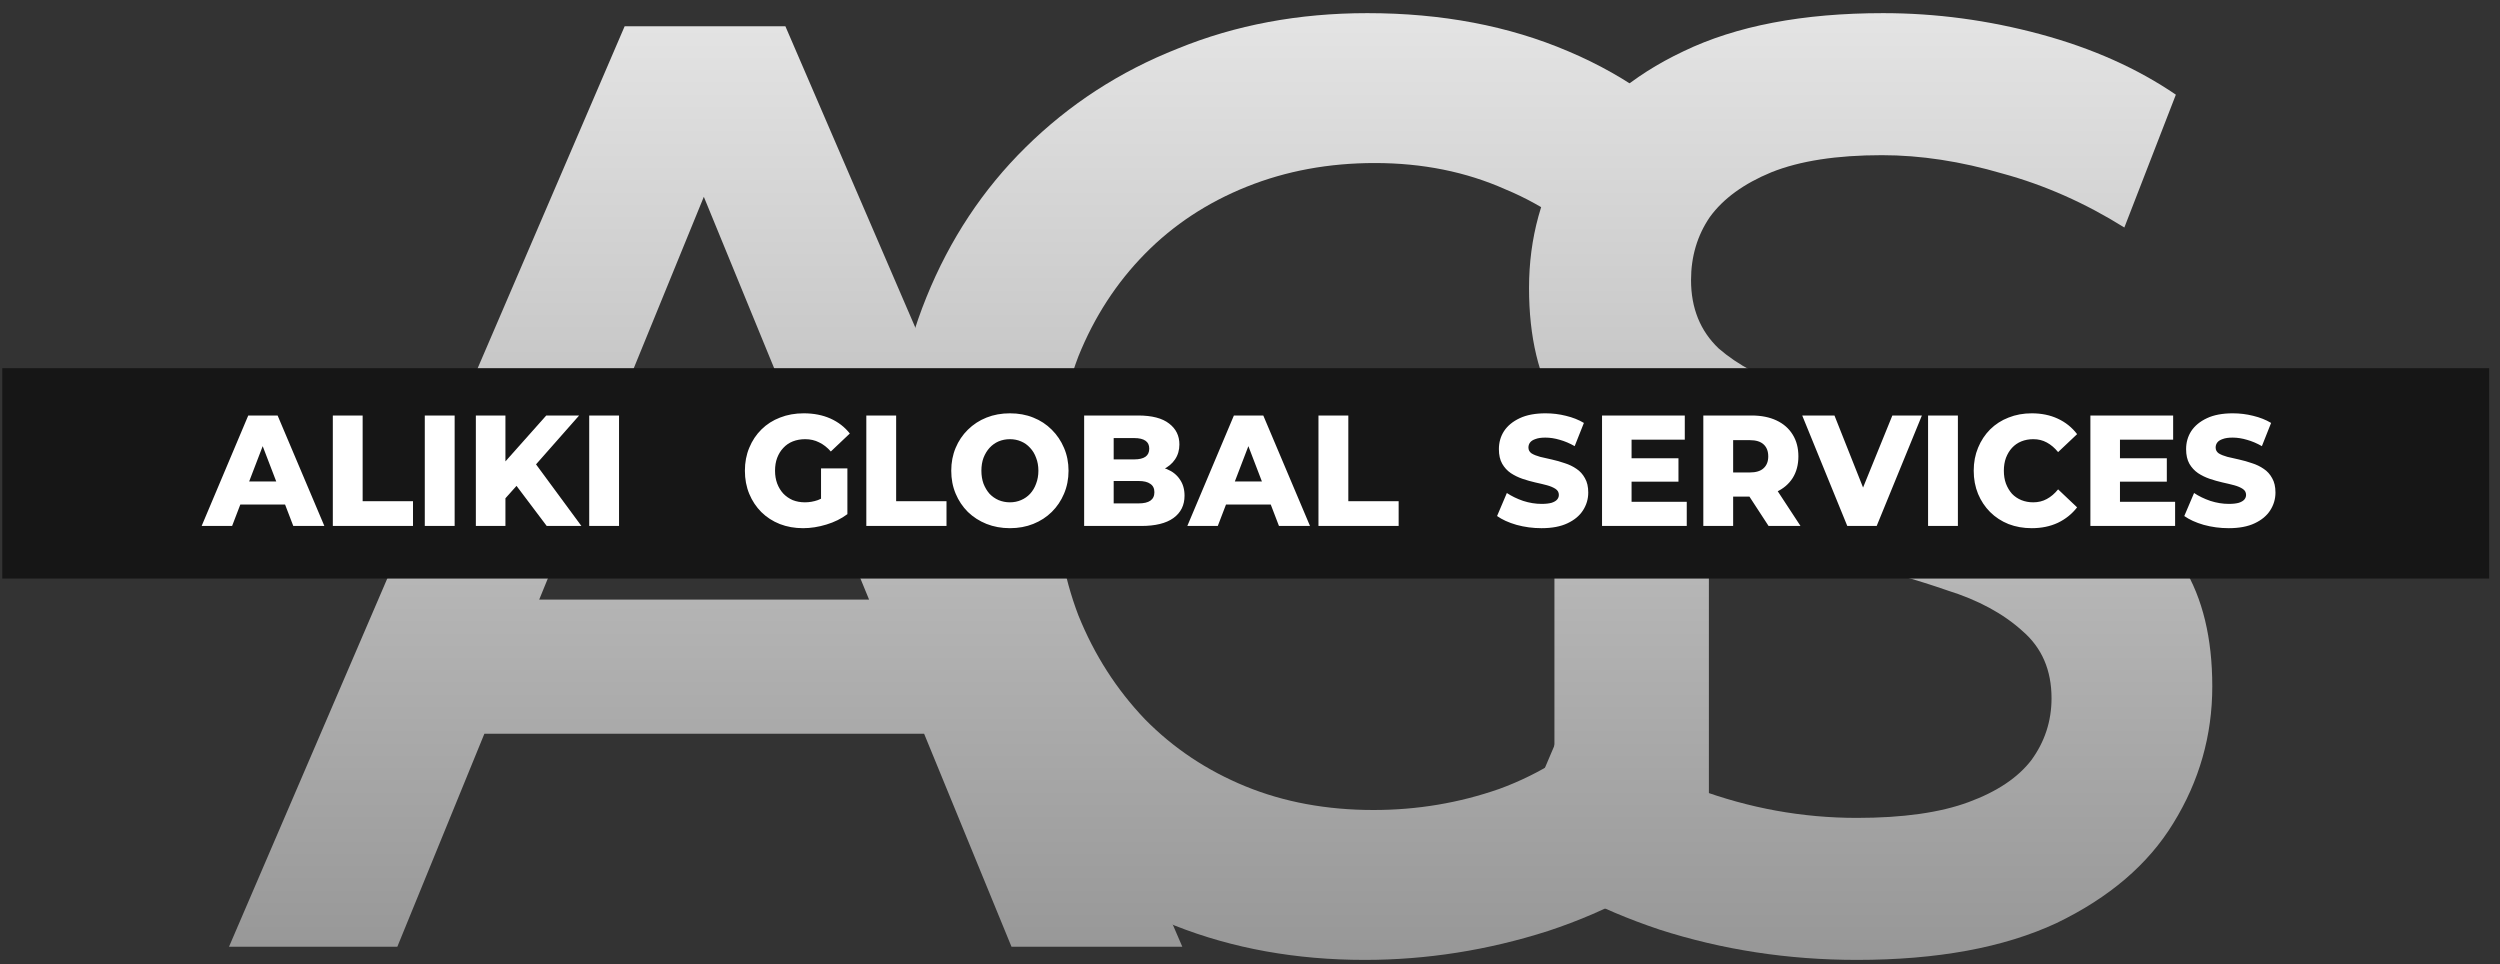 <svg width="70" height="27" viewBox="0 0 70 27" fill="none" xmlns="http://www.w3.org/2000/svg">
<rect x="0" y="0" width="70" height="27" fill="#333333" stroke="none"/>
<g clip-path="url(#clip0_1205_5215)">
<path d="M51.992 26.877C50.069 26.877 48.228 26.595 46.47 26.03C44.712 25.441 43.317 24.693 42.285 23.785L43.868 20.066C44.852 20.876 46.072 21.551 47.525 22.091C48.979 22.631 50.468 22.901 51.992 22.901C53.281 22.901 54.324 22.754 55.121 22.459C55.919 22.165 56.505 21.772 56.88 21.281C57.255 20.765 57.443 20.189 57.443 19.55C57.443 18.765 57.173 18.139 56.634 17.673C56.094 17.182 55.391 16.801 54.524 16.531C53.68 16.237 52.73 15.967 51.675 15.721C50.643 15.476 49.6 15.194 48.545 14.874C47.514 14.531 46.564 14.101 45.696 13.586C44.852 13.046 44.161 12.334 43.621 11.45C43.082 10.567 42.813 9.438 42.813 8.063C42.813 6.664 43.164 5.388 43.868 4.234C44.595 3.056 45.685 2.123 47.138 1.436C48.615 0.724 50.479 0.368 52.73 0.368C54.207 0.368 55.672 0.565 57.126 0.957C58.58 1.35 59.846 1.915 60.924 2.651L59.482 6.37C58.38 5.682 57.243 5.179 56.071 4.86C54.899 4.516 53.773 4.345 52.695 4.345C51.429 4.345 50.397 4.504 49.6 4.823C48.826 5.142 48.252 5.56 47.877 6.075C47.525 6.59 47.349 7.18 47.349 7.842C47.349 8.628 47.607 9.266 48.123 9.757C48.662 10.223 49.354 10.591 50.198 10.861C51.066 11.131 52.027 11.401 53.082 11.671C54.137 11.917 55.18 12.199 56.212 12.518C57.267 12.837 58.216 13.255 59.06 13.77C59.928 14.285 60.619 14.985 61.135 15.869C61.674 16.752 61.944 17.869 61.944 19.219C61.944 20.594 61.581 21.87 60.854 23.048C60.15 24.202 59.06 25.134 57.583 25.846C56.106 26.534 54.242 26.877 51.992 26.877Z" fill="url(#paint0_linear_1205_5215)"/>
<path d="M38.213 26.877C36.291 26.877 34.521 26.558 32.903 25.92C31.309 25.257 29.914 24.337 28.718 23.159C27.522 21.956 26.596 20.544 25.94 18.924C25.283 17.305 24.955 15.537 24.955 13.623C24.955 11.708 25.283 9.941 25.94 8.321C26.596 6.701 27.522 5.302 28.718 4.124C29.937 2.921 31.356 2 32.973 1.362C34.591 0.7 36.361 0.368 38.284 0.368C40.37 0.368 42.246 0.724 43.911 1.436C45.599 2.148 47.017 3.191 48.166 4.565L45.282 7.511C44.321 6.505 43.278 5.768 42.152 5.302C41.05 4.811 39.831 4.565 38.495 4.565C37.205 4.565 36.01 4.786 34.908 5.228C33.806 5.67 32.856 6.296 32.059 7.106C31.262 7.916 30.64 8.873 30.195 9.978C29.773 11.082 29.562 12.297 29.562 13.623C29.562 14.924 29.773 16.126 30.195 17.231C30.64 18.335 31.262 19.305 32.059 20.14C32.856 20.95 33.794 21.575 34.872 22.017C35.951 22.459 37.147 22.68 38.459 22.68C39.679 22.68 40.851 22.484 41.976 22.091C43.125 21.674 44.215 20.986 45.247 20.029L47.849 23.6C46.56 24.68 45.059 25.503 43.348 26.067C41.66 26.607 39.948 26.877 38.213 26.877ZM43.524 22.974V13.328H47.849V23.6L43.524 22.974Z" fill="url(#paint1_linear_1205_5215)"/>
<path d="M6.412 26.509L17.49 0.736H21.991L33.105 26.509H28.322L18.791 3.277H20.62L11.125 26.509H6.412ZM11.511 20.544L12.742 16.789H26.036L27.267 20.544H11.511Z" fill="url(#paint2_linear_1205_5215)"/>
<path d="M69.697 10.309H0.064V16.2H69.697V10.309Z" fill="#161616"/>
<path d="M22.486 14.789C22.253 14.789 22.036 14.751 21.837 14.674C21.637 14.595 21.464 14.483 21.317 14.338C21.174 14.194 21.061 14.025 20.98 13.83C20.898 13.633 20.857 13.416 20.857 13.181C20.857 12.945 20.898 12.73 20.98 12.536C21.061 12.338 21.175 12.168 21.322 12.023C21.468 11.879 21.641 11.768 21.841 11.692C22.043 11.612 22.264 11.573 22.503 11.573C22.782 11.573 23.031 11.621 23.25 11.718C23.47 11.816 23.651 11.956 23.795 12.138L23.263 12.642C23.162 12.527 23.052 12.441 22.934 12.386C22.818 12.327 22.689 12.297 22.546 12.297C22.419 12.297 22.303 12.318 22.199 12.359C22.095 12.4 22.007 12.461 21.934 12.54C21.86 12.617 21.803 12.71 21.761 12.819C21.721 12.925 21.701 13.045 21.701 13.181C21.701 13.31 21.721 13.43 21.761 13.539C21.803 13.648 21.86 13.742 21.934 13.822C22.007 13.898 22.094 13.958 22.195 14.003C22.299 14.044 22.413 14.065 22.537 14.065C22.661 14.065 22.782 14.044 22.9 14.003C23.018 13.958 23.138 13.885 23.259 13.782L23.727 14.396C23.558 14.523 23.363 14.62 23.14 14.687C22.918 14.755 22.7 14.789 22.486 14.789ZM22.989 14.281V13.115H23.727V14.396L22.989 14.281ZM24.257 14.727V11.634H25.092V14.034H26.502V14.727H24.257ZM28.277 14.789C28.041 14.789 27.823 14.749 27.623 14.67C27.423 14.59 27.249 14.478 27.1 14.334C26.953 14.187 26.839 14.016 26.758 13.822C26.676 13.627 26.635 13.414 26.635 13.181C26.635 12.948 26.676 12.735 26.758 12.54C26.839 12.346 26.953 12.177 27.1 12.032C27.249 11.885 27.423 11.771 27.623 11.692C27.823 11.612 28.041 11.573 28.277 11.573C28.516 11.573 28.734 11.612 28.931 11.692C29.131 11.771 29.304 11.885 29.45 12.032C29.596 12.177 29.71 12.346 29.792 12.54C29.876 12.735 29.919 12.948 29.919 13.181C29.919 13.414 29.876 13.629 29.792 13.826C29.71 14.02 29.596 14.19 29.45 14.334C29.304 14.478 29.131 14.59 28.931 14.67C28.734 14.749 28.516 14.789 28.277 14.789ZM28.277 14.065C28.39 14.065 28.494 14.044 28.589 14.003C28.688 13.961 28.772 13.902 28.843 13.826C28.916 13.746 28.972 13.652 29.011 13.543C29.053 13.434 29.075 13.313 29.075 13.181C29.075 13.045 29.053 12.925 29.011 12.819C28.972 12.71 28.916 12.617 28.843 12.54C28.772 12.461 28.688 12.4 28.589 12.359C28.494 12.318 28.39 12.297 28.277 12.297C28.165 12.297 28.059 12.318 27.96 12.359C27.865 12.4 27.78 12.461 27.707 12.54C27.637 12.617 27.581 12.71 27.538 12.819C27.499 12.925 27.479 13.045 27.479 13.181C27.479 13.313 27.499 13.434 27.538 13.543C27.581 13.652 27.637 13.746 27.707 13.826C27.78 13.902 27.865 13.961 27.96 14.003C28.059 14.044 28.165 14.065 28.277 14.065ZM30.356 14.727V11.634H31.867C32.255 11.634 32.545 11.71 32.736 11.86C32.928 12.007 33.023 12.201 33.023 12.443C33.023 12.602 32.983 12.742 32.901 12.863C32.822 12.981 32.71 13.075 32.563 13.146C32.42 13.213 32.248 13.247 32.048 13.247L32.133 13.035C32.341 13.035 32.523 13.069 32.677 13.137C32.832 13.201 32.952 13.297 33.036 13.424C33.123 13.548 33.167 13.699 33.167 13.879C33.167 14.147 33.063 14.356 32.855 14.506C32.649 14.654 32.348 14.727 31.951 14.727H30.356ZM31.183 14.095H31.884C32.027 14.095 32.136 14.07 32.209 14.02C32.285 13.967 32.323 13.888 32.323 13.782C32.323 13.676 32.285 13.598 32.209 13.548C32.136 13.495 32.027 13.468 31.884 13.468H31.124V12.863H31.757C31.898 12.863 32.004 12.838 32.074 12.788C32.144 12.738 32.179 12.662 32.179 12.562C32.179 12.462 32.144 12.389 32.074 12.341C32.004 12.291 31.898 12.266 31.757 12.266H31.183V14.095ZM33.245 14.727L34.549 11.634H35.372L36.68 14.727H35.811L34.79 12.063H35.119L34.098 14.727H33.245ZM33.958 14.126L34.174 13.481H35.617L35.832 14.126H33.958ZM36.917 14.727V11.634H37.753V14.034H39.162V14.727H36.917Z" fill="white"/>
<path d="M43.163 14.789C42.921 14.789 42.687 14.758 42.462 14.696C42.24 14.632 42.059 14.549 41.918 14.449L42.192 13.804C42.325 13.892 42.476 13.966 42.648 14.025C42.822 14.081 42.995 14.109 43.167 14.109C43.282 14.109 43.375 14.098 43.446 14.078C43.516 14.054 43.567 14.025 43.598 13.989C43.631 13.951 43.648 13.907 43.648 13.857C43.648 13.786 43.617 13.73 43.555 13.689C43.493 13.648 43.413 13.614 43.315 13.587C43.216 13.561 43.107 13.534 42.986 13.508C42.867 13.481 42.748 13.447 42.627 13.406C42.509 13.365 42.401 13.312 42.302 13.247C42.203 13.179 42.123 13.092 42.062 12.986C42 12.877 41.969 12.741 41.969 12.576C41.969 12.39 42.016 12.222 42.112 12.072C42.211 11.922 42.357 11.801 42.551 11.71C42.745 11.618 42.987 11.573 43.277 11.573C43.471 11.573 43.661 11.596 43.847 11.643C44.035 11.688 44.203 11.754 44.349 11.842L44.091 12.492C43.951 12.412 43.811 12.353 43.674 12.315C43.536 12.274 43.402 12.253 43.273 12.253C43.157 12.253 43.064 12.266 42.994 12.293C42.924 12.316 42.873 12.349 42.842 12.39C42.811 12.431 42.796 12.478 42.796 12.531C42.796 12.599 42.825 12.654 42.884 12.695C42.946 12.733 43.026 12.765 43.125 12.792C43.226 12.816 43.336 12.841 43.454 12.867C43.575 12.894 43.695 12.928 43.813 12.969C43.934 13.007 44.044 13.06 44.142 13.128C44.24 13.193 44.319 13.28 44.378 13.389C44.44 13.495 44.471 13.629 44.471 13.791C44.471 13.97 44.422 14.137 44.324 14.29C44.228 14.44 44.083 14.561 43.889 14.652C43.697 14.743 43.456 14.789 43.163 14.789ZM45.625 12.832H46.997V13.486H45.625V12.832ZM45.684 14.051H47.229V14.727H44.857V11.634H47.174V12.31H45.684V14.051ZM47.693 14.727V11.634H49.043C49.313 11.634 49.545 11.68 49.739 11.771C49.936 11.863 50.088 11.995 50.195 12.169C50.302 12.34 50.355 12.543 50.355 12.779C50.355 13.011 50.302 13.213 50.195 13.384C50.088 13.552 49.936 13.682 49.739 13.773C49.545 13.861 49.313 13.905 49.043 13.905H48.157L48.528 13.539V14.727H47.693ZM49.52 14.727L48.786 13.601H49.676L50.414 14.727H49.52ZM48.528 13.632L48.157 13.229H48.992C49.167 13.229 49.296 13.19 49.381 13.11C49.468 13.031 49.511 12.92 49.511 12.779C49.511 12.634 49.468 12.523 49.381 12.443C49.296 12.364 49.167 12.324 48.992 12.324H48.157L48.528 11.922V13.632ZM51.724 14.727L50.462 11.634H51.365L52.428 14.312H51.897L52.986 11.634H53.813L52.547 14.727H51.724ZM53.986 14.727V11.634H54.821V14.727H53.986ZM56.889 14.789C56.655 14.789 56.438 14.751 56.239 14.674C56.042 14.595 55.87 14.483 55.724 14.338C55.58 14.194 55.468 14.025 55.386 13.83C55.305 13.633 55.264 13.416 55.264 13.181C55.264 12.945 55.305 12.73 55.386 12.536C55.468 12.338 55.58 12.168 55.724 12.023C55.87 11.879 56.042 11.768 56.239 11.692C56.438 11.612 56.655 11.573 56.889 11.573C57.161 11.573 57.405 11.623 57.619 11.723C57.835 11.823 58.015 11.967 58.159 12.156L57.627 12.659C57.532 12.542 57.426 12.452 57.311 12.39C57.198 12.328 57.072 12.297 56.931 12.297C56.81 12.297 56.699 12.318 56.597 12.359C56.496 12.4 56.409 12.461 56.336 12.54C56.265 12.617 56.209 12.71 56.167 12.819C56.127 12.928 56.108 13.048 56.108 13.181C56.108 13.313 56.127 13.434 56.167 13.543C56.209 13.652 56.265 13.746 56.336 13.826C56.409 13.902 56.496 13.961 56.597 14.003C56.699 14.044 56.81 14.065 56.931 14.065C57.072 14.065 57.198 14.034 57.311 13.972C57.426 13.91 57.532 13.82 57.627 13.702L58.159 14.206C58.015 14.391 57.835 14.536 57.619 14.639C57.405 14.739 57.161 14.789 56.889 14.789ZM59.3 12.832H60.671V13.486H59.3V12.832ZM59.359 14.051H60.903V14.727H58.531V11.634H60.848V12.31H59.359V14.051ZM62.405 14.789C62.163 14.789 61.929 14.758 61.704 14.696C61.482 14.632 61.301 14.549 61.16 14.449L61.434 13.804C61.566 13.892 61.718 13.966 61.89 14.025C62.065 14.081 62.237 14.109 62.409 14.109C62.525 14.109 62.617 14.098 62.688 14.078C62.758 14.054 62.809 14.025 62.84 13.989C62.873 13.951 62.89 13.907 62.89 13.857C62.89 13.786 62.859 13.73 62.797 13.689C62.736 13.648 62.655 13.614 62.557 13.587C62.458 13.561 62.349 13.534 62.228 13.508C62.109 13.481 61.99 13.447 61.869 13.406C61.751 13.365 61.642 13.312 61.544 13.247C61.446 13.179 61.365 13.092 61.303 12.986C61.242 12.877 61.211 12.741 61.211 12.576C61.211 12.39 61.258 12.222 61.354 12.072C61.453 11.922 61.599 11.801 61.793 11.71C61.987 11.618 62.229 11.573 62.519 11.573C62.713 11.573 62.903 11.596 63.089 11.643C63.277 11.688 63.444 11.754 63.591 11.842L63.333 12.492C63.193 12.412 63.053 12.353 62.916 12.315C62.778 12.274 62.644 12.253 62.515 12.253C62.399 12.253 62.306 12.266 62.236 12.293C62.166 12.316 62.115 12.349 62.084 12.39C62.053 12.431 62.038 12.478 62.038 12.531C62.038 12.599 62.067 12.654 62.126 12.695C62.188 12.733 62.269 12.765 62.367 12.792C62.468 12.816 62.578 12.841 62.696 12.867C62.817 12.894 62.937 12.928 63.055 12.969C63.176 13.007 63.286 13.06 63.384 13.128C63.483 13.193 63.561 13.28 63.62 13.389C63.682 13.495 63.713 13.629 63.713 13.791C63.713 13.97 63.664 14.137 63.566 14.29C63.47 14.44 63.325 14.561 63.131 14.652C62.94 14.743 62.697 14.789 62.405 14.789Z" fill="white"/>
<path d="M5.646 14.727L6.951 11.634H7.773L9.082 14.727H8.212L7.191 12.063H7.52L6.499 14.727H5.646ZM6.36 14.126L6.575 13.481H8.018L8.233 14.126H6.36ZM9.319 14.727V11.634H10.154V14.034H11.564V14.727H9.319ZM11.894 14.727V11.634H12.73V14.727H11.894ZM14.071 14.042L14.025 13.062L15.295 11.634H16.215L14.949 13.07L14.485 13.579L14.071 14.042ZM13.324 14.727V11.634H14.152V14.727H13.324ZM15.308 14.727L14.346 13.45L14.89 12.841L16.279 14.727H15.308ZM16.498 14.727V11.634H17.333V14.727H16.498Z" fill="white"/>
</g>
<defs>
<linearGradient id="paint0_linear_1205_5215" x1="52.113" y1="-8.836" x2="52.113" y2="36.082" gradientUnits="userSpaceOnUse">
<stop stop-color="white"/>
<stop offset="1" stop-color="#7C7C7C"/>
</linearGradient>
<linearGradient id="paint1_linear_1205_5215" x1="36.991" y1="-8.836" x2="36.991" y2="36.082" gradientUnits="userSpaceOnUse">
<stop stop-color="white"/>
<stop offset="1" stop-color="#7C7C7C"/>
</linearGradient>
<linearGradient id="paint2_linear_1205_5215" x1="19.759" y1="-8.836" x2="19.759" y2="36.082" gradientUnits="userSpaceOnUse">
<stop stop-color="white"/>
<stop offset="1" stop-color="#7C7C7C"/>
</linearGradient>
<clipPath id="clip0_1205_5215">
<rect width="70" height="27" fill="white"/>
</clipPath>
</defs>
</svg>
